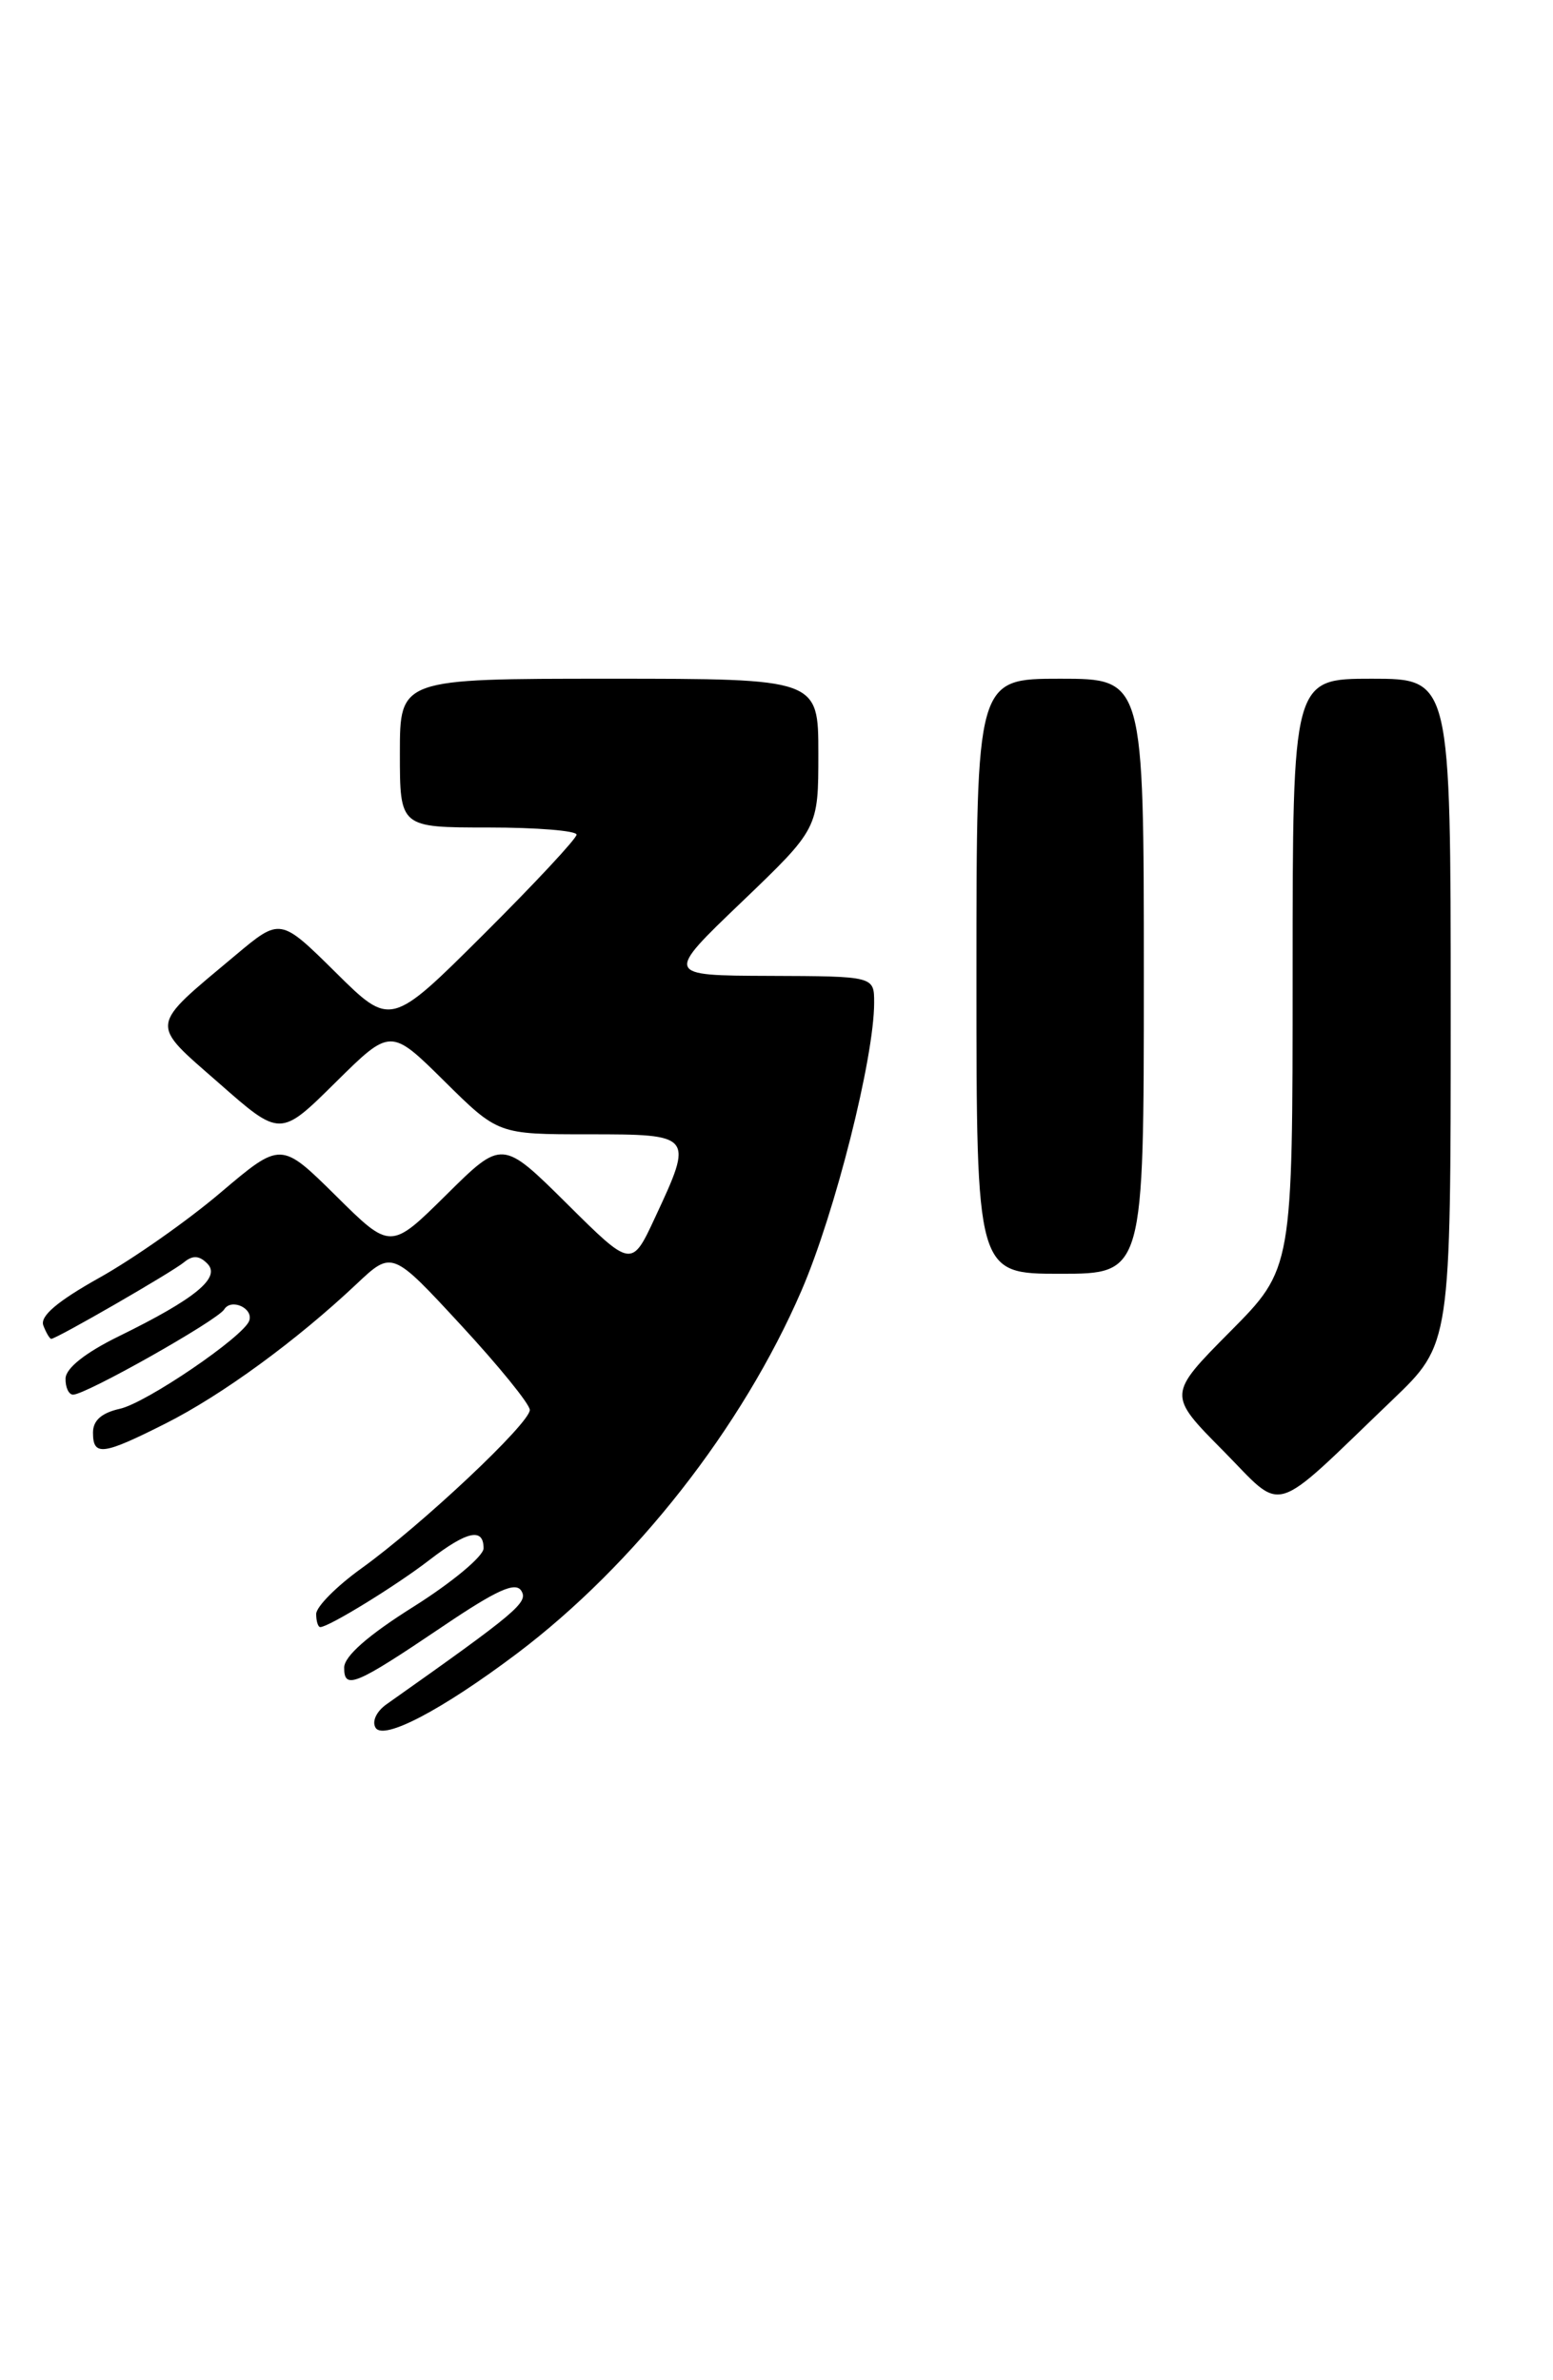 <?xml version="1.0" encoding="UTF-8" standalone="no"?>
<!DOCTYPE svg PUBLIC "-//W3C//DTD SVG 1.1//EN" "http://www.w3.org/Graphics/SVG/1.1/DTD/svg11.dtd" >
<svg xmlns="http://www.w3.org/2000/svg" xmlns:xlink="http://www.w3.org/1999/xlink" version="1.1" viewBox="0 0 167 256">
 <g >
 <path fill="currentColor"
d=" M 55.57 177.86 C 68.25 168.30 79.82 153.55 86.19 138.80 C 89.80 130.44 94.00 113.78 94.00 107.84 C 94.00 105.00 94.00 105.00 82.75 104.96 C 71.50 104.92 71.50 104.92 79.75 97.02 C 88.00 89.11 88.00 89.11 88.00 81.06 C 88.00 73.00 88.00 73.00 65.50 73.00 C 43.00 73.00 43.00 73.00 43.00 81.00 C 43.00 89.00 43.00 89.00 52.50 89.00 C 57.73 89.00 62.00 89.35 62.00 89.77 C 62.00 90.19 57.50 95.02 52.01 100.49 C 42.01 110.45 42.01 110.45 36.08 104.57 C 30.14 98.70 30.14 98.70 25.32 102.74 C 15.93 110.61 16.02 109.90 23.55 116.50 C 30.14 122.30 30.14 122.30 36.07 116.43 C 42.00 110.56 42.00 110.56 47.78 116.28 C 53.56 122.00 53.56 122.00 63.28 122.00 C 74.55 122.00 74.59 122.05 70.45 130.93 C 67.92 136.37 67.92 136.37 60.96 129.46 C 54.00 122.56 54.00 122.56 48.00 128.50 C 42.00 134.44 42.00 134.44 36.11 128.60 C 30.21 122.77 30.21 122.77 23.73 128.26 C 20.17 131.29 14.30 135.41 10.68 137.43 C 6.15 139.97 4.28 141.56 4.66 142.56 C 4.96 143.35 5.35 144.00 5.51 144.00 C 6.07 144.00 18.50 136.83 19.79 135.76 C 20.72 134.99 21.43 135.03 22.29 135.90 C 23.79 137.40 21.04 139.67 12.80 143.71 C 9.19 145.48 7.09 147.14 7.05 148.25 C 7.02 149.21 7.39 150.00 7.86 150.00 C 9.24 150.00 23.37 142.02 24.11 140.83 C 24.86 139.61 27.27 140.70 26.80 142.05 C 26.20 143.76 15.72 150.90 12.89 151.52 C 10.93 151.96 10.00 152.77 10.00 154.08 C 10.00 156.65 11.04 156.52 17.83 153.09 C 23.89 150.03 31.88 144.19 38.33 138.11 C 42.16 134.50 42.16 134.50 49.55 142.50 C 53.62 146.90 56.96 151.01 56.97 151.64 C 57.01 153.05 45.32 164.05 38.83 168.71 C 36.18 170.62 34.00 172.82 34.00 173.59 C 34.00 174.37 34.20 175.00 34.44 175.00 C 35.35 175.00 42.62 170.53 46.14 167.81 C 50.23 164.66 52.00 164.27 52.00 166.53 C 52.00 167.37 48.63 170.18 44.51 172.78 C 39.57 175.88 37.01 178.14 37.01 179.36 C 37.00 181.78 38.20 181.28 47.62 174.92 C 53.42 171.00 55.44 170.09 56.06 171.10 C 56.83 172.34 55.63 173.36 41.58 183.29 C 40.48 184.06 39.97 185.15 40.39 185.83 C 41.25 187.21 47.53 183.91 55.57 177.86 Z  M 149.75 150.55 C 156.00 144.56 156.00 144.56 156.00 108.78 C 156.00 73.00 156.00 73.00 147.50 73.00 C 139.00 73.00 139.00 73.00 139.00 104.72 C 139.00 136.45 139.00 136.45 132.28 143.22 C 125.56 150.00 125.56 150.00 131.49 155.99 C 138.23 162.80 136.40 163.34 149.75 150.55 Z  M 123.00 105.00 C 123.00 73.00 123.00 73.00 114.00 73.00 C 105.00 73.00 105.00 73.00 105.00 105.00 C 105.00 137.00 105.00 137.00 114.00 137.00 C 123.00 137.00 123.00 137.00 123.00 105.00 Z "/>
</g>
</svg>